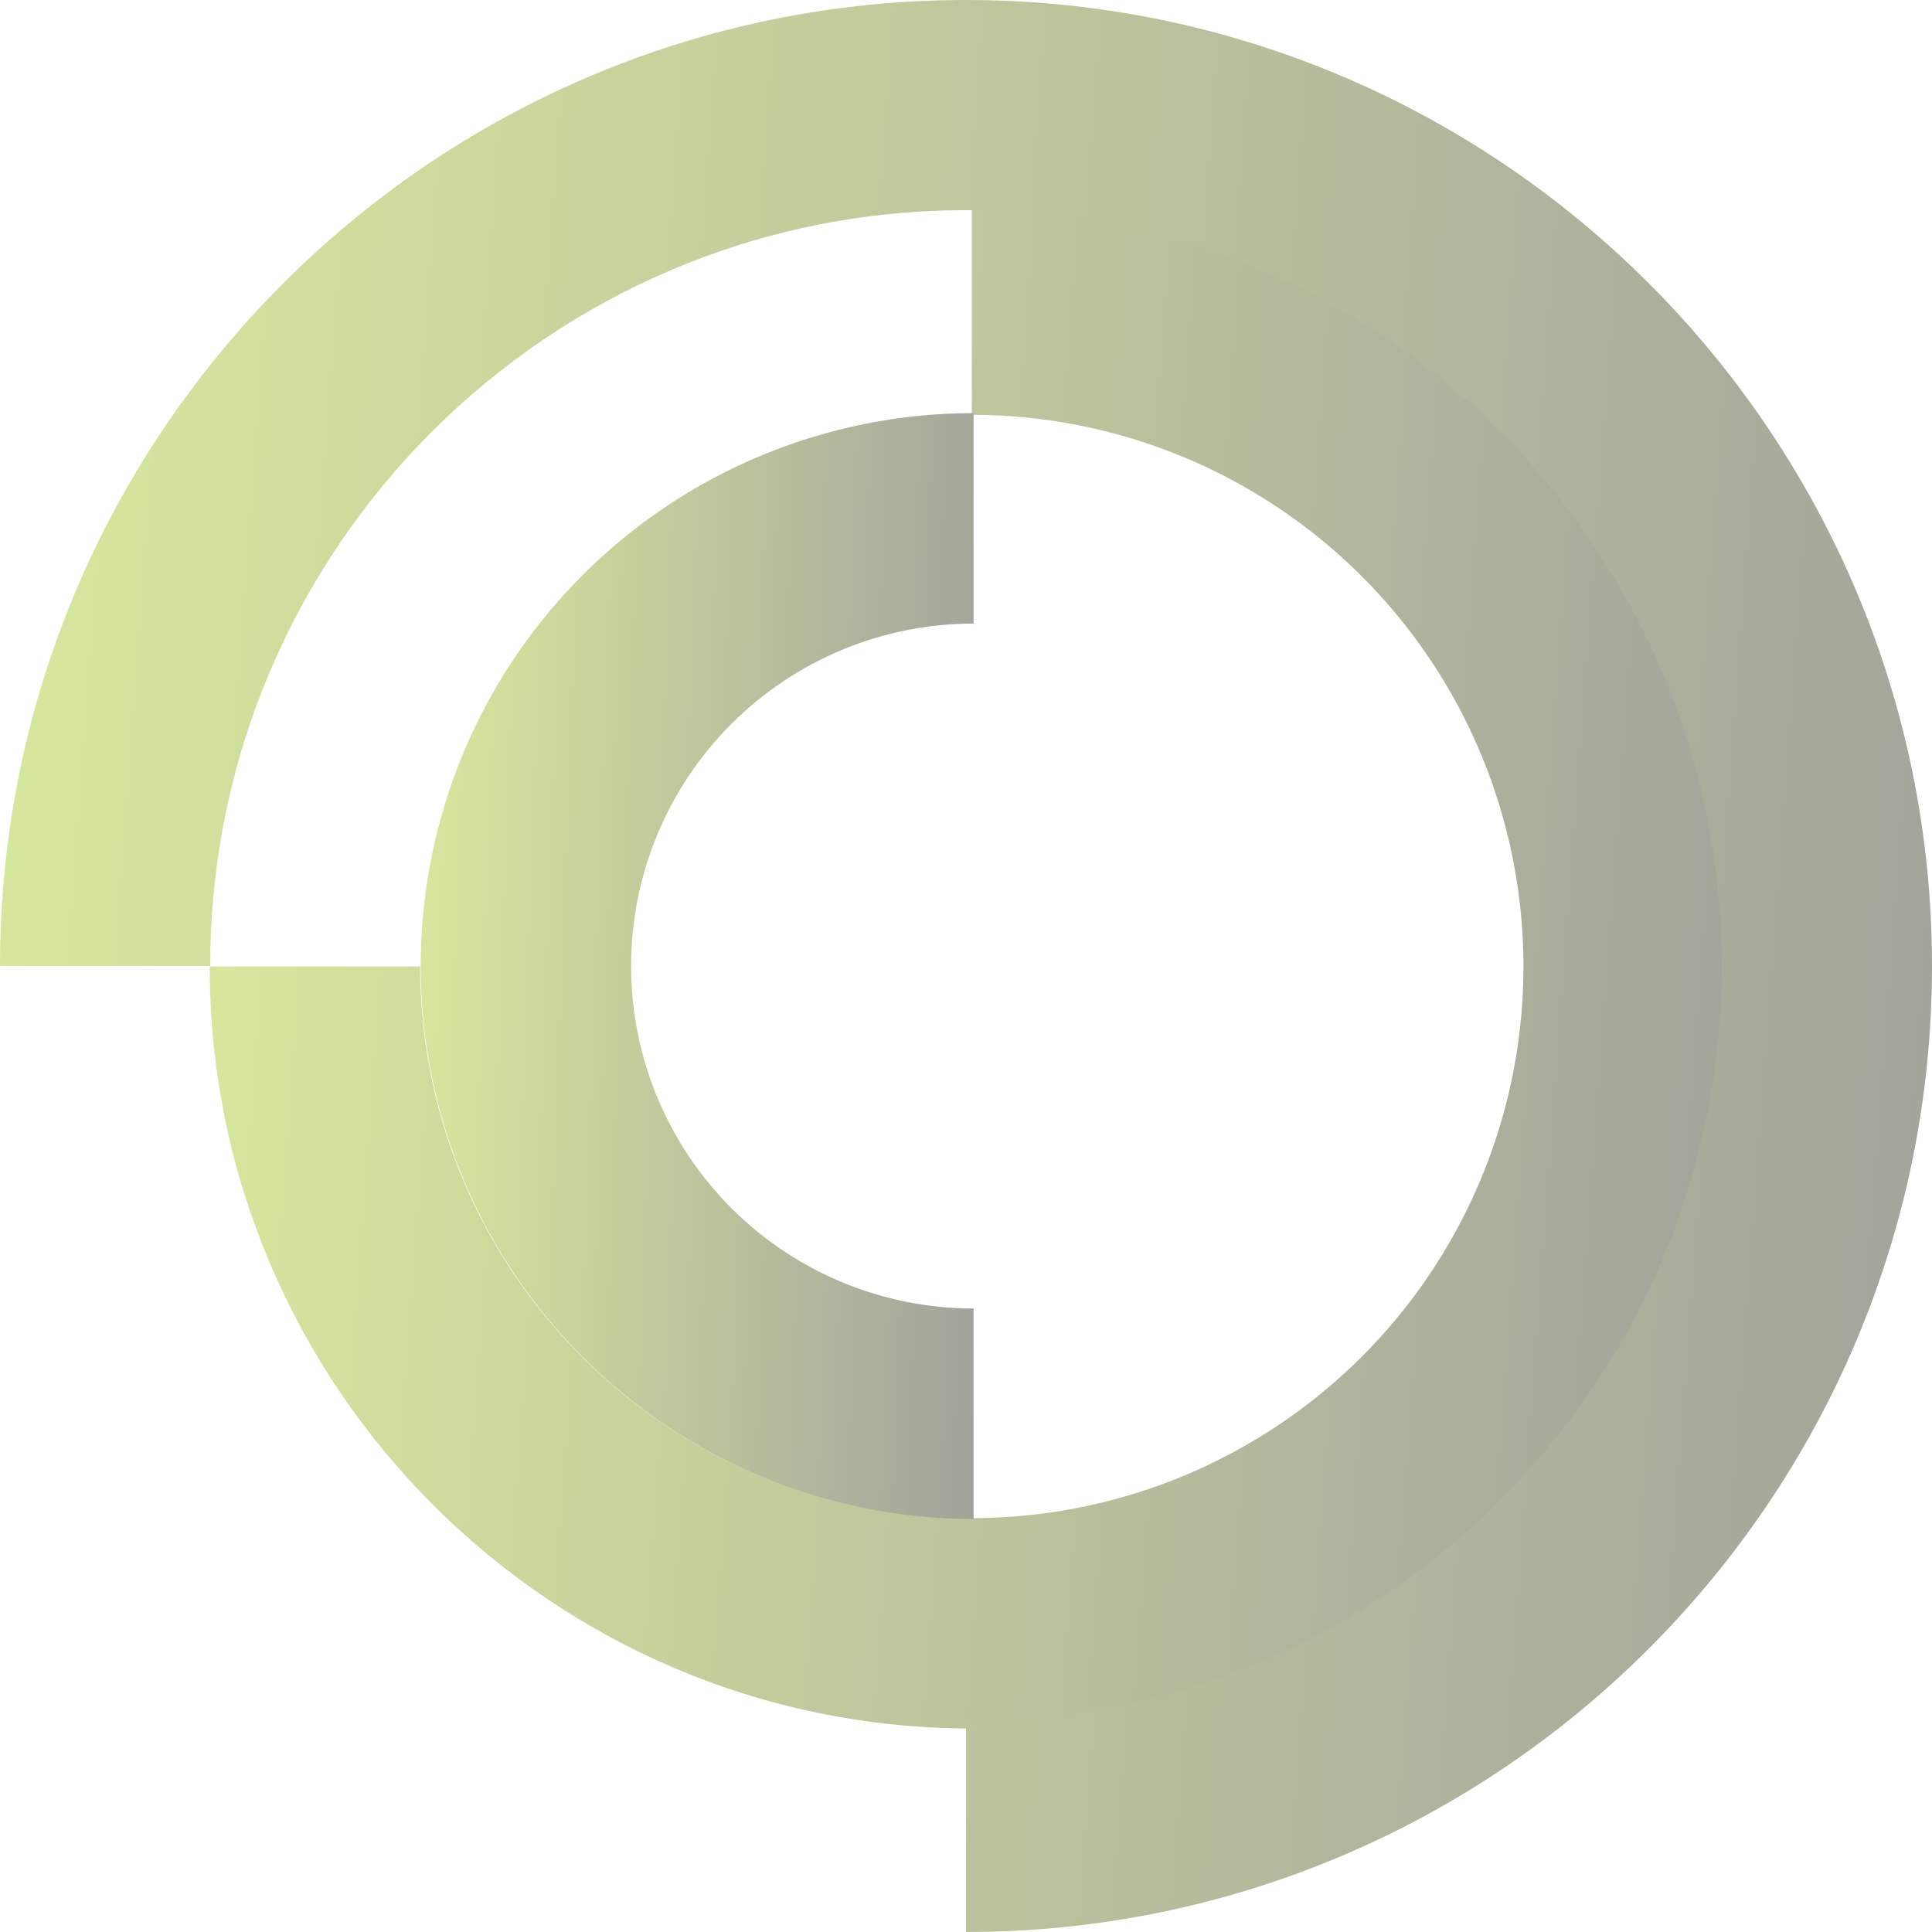 <svg width="115" height="115" viewBox="0 0 115 115" fill="none" xmlns="http://www.w3.org/2000/svg">
<g opacity="0.5">
<path d="M57.843 102.886C32.831 102.886 12.482 82.527 12.482 57.529H25.01C25.01 64.023 26.935 70.372 30.544 75.772C34.152 81.172 39.28 85.38 45.28 87.866C51.28 90.351 57.883 91.001 64.252 89.734C70.622 88.467 76.473 85.34 81.065 80.748C85.657 76.156 88.785 70.305 90.052 63.935C91.319 57.565 90.668 50.963 88.183 44.963C85.698 38.963 81.489 33.834 76.089 30.226C70.689 26.618 64.341 24.692 57.846 24.692V12.182C82.858 12.182 103.206 32.54 103.206 57.542C103.206 82.544 82.854 102.886 57.843 102.886Z" fill="url(#paint0_linear_14_18505)"/>
<path d="M57.951 90.414C49.222 90.414 40.851 86.946 34.679 80.774C28.507 74.602 25.039 66.231 25.039 57.502C25.039 48.773 28.507 40.402 34.679 34.23C40.851 28.057 49.222 24.59 57.951 24.59V37.117C52.545 37.117 47.36 39.265 43.537 43.087C39.714 46.91 37.566 52.095 37.566 57.502C37.566 62.908 39.714 68.093 43.537 71.916C47.36 75.739 52.545 77.887 57.951 77.887V90.414Z" fill="url(#paint1_linear_14_18505)"/>
<path d="M57.5 115V102.483C82.298 102.483 102.486 82.308 102.486 57.497C102.486 32.685 82.311 12.511 57.5 12.511C32.689 12.511 12.514 32.685 12.514 57.497H0C0 25.793 25.796 0 57.5 0C89.204 0 115 25.793 115 57.497C115 89.2 89.204 115 57.5 115Z" fill="url(#paint2_linear_14_18505)"/>
</g>
<defs>
<linearGradient id="paint0_linear_14_18505" x1="11.744" y1="12.182" x2="109.382" y2="19.404" gradientUnits="userSpaceOnUse">
<stop stop-color="#B5D43B"/>
<stop offset="1" stop-color="#434738"/>
</linearGradient>
<linearGradient id="paint1_linear_14_18505" x1="24.771" y1="24.59" x2="60.337" y2="25.905" gradientUnits="userSpaceOnUse">
<stop stop-color="#B5D43B"/>
<stop offset="1" stop-color="#434738"/>
</linearGradient>
<linearGradient id="paint2_linear_14_18505" x1="-0.936" y1="4.95804e-06" x2="122.828" y2="9.153" gradientUnits="userSpaceOnUse">
<stop stop-color="#B5D43B"/>
<stop offset="1" stop-color="#434738"/>
</linearGradient>
</defs>
</svg>
